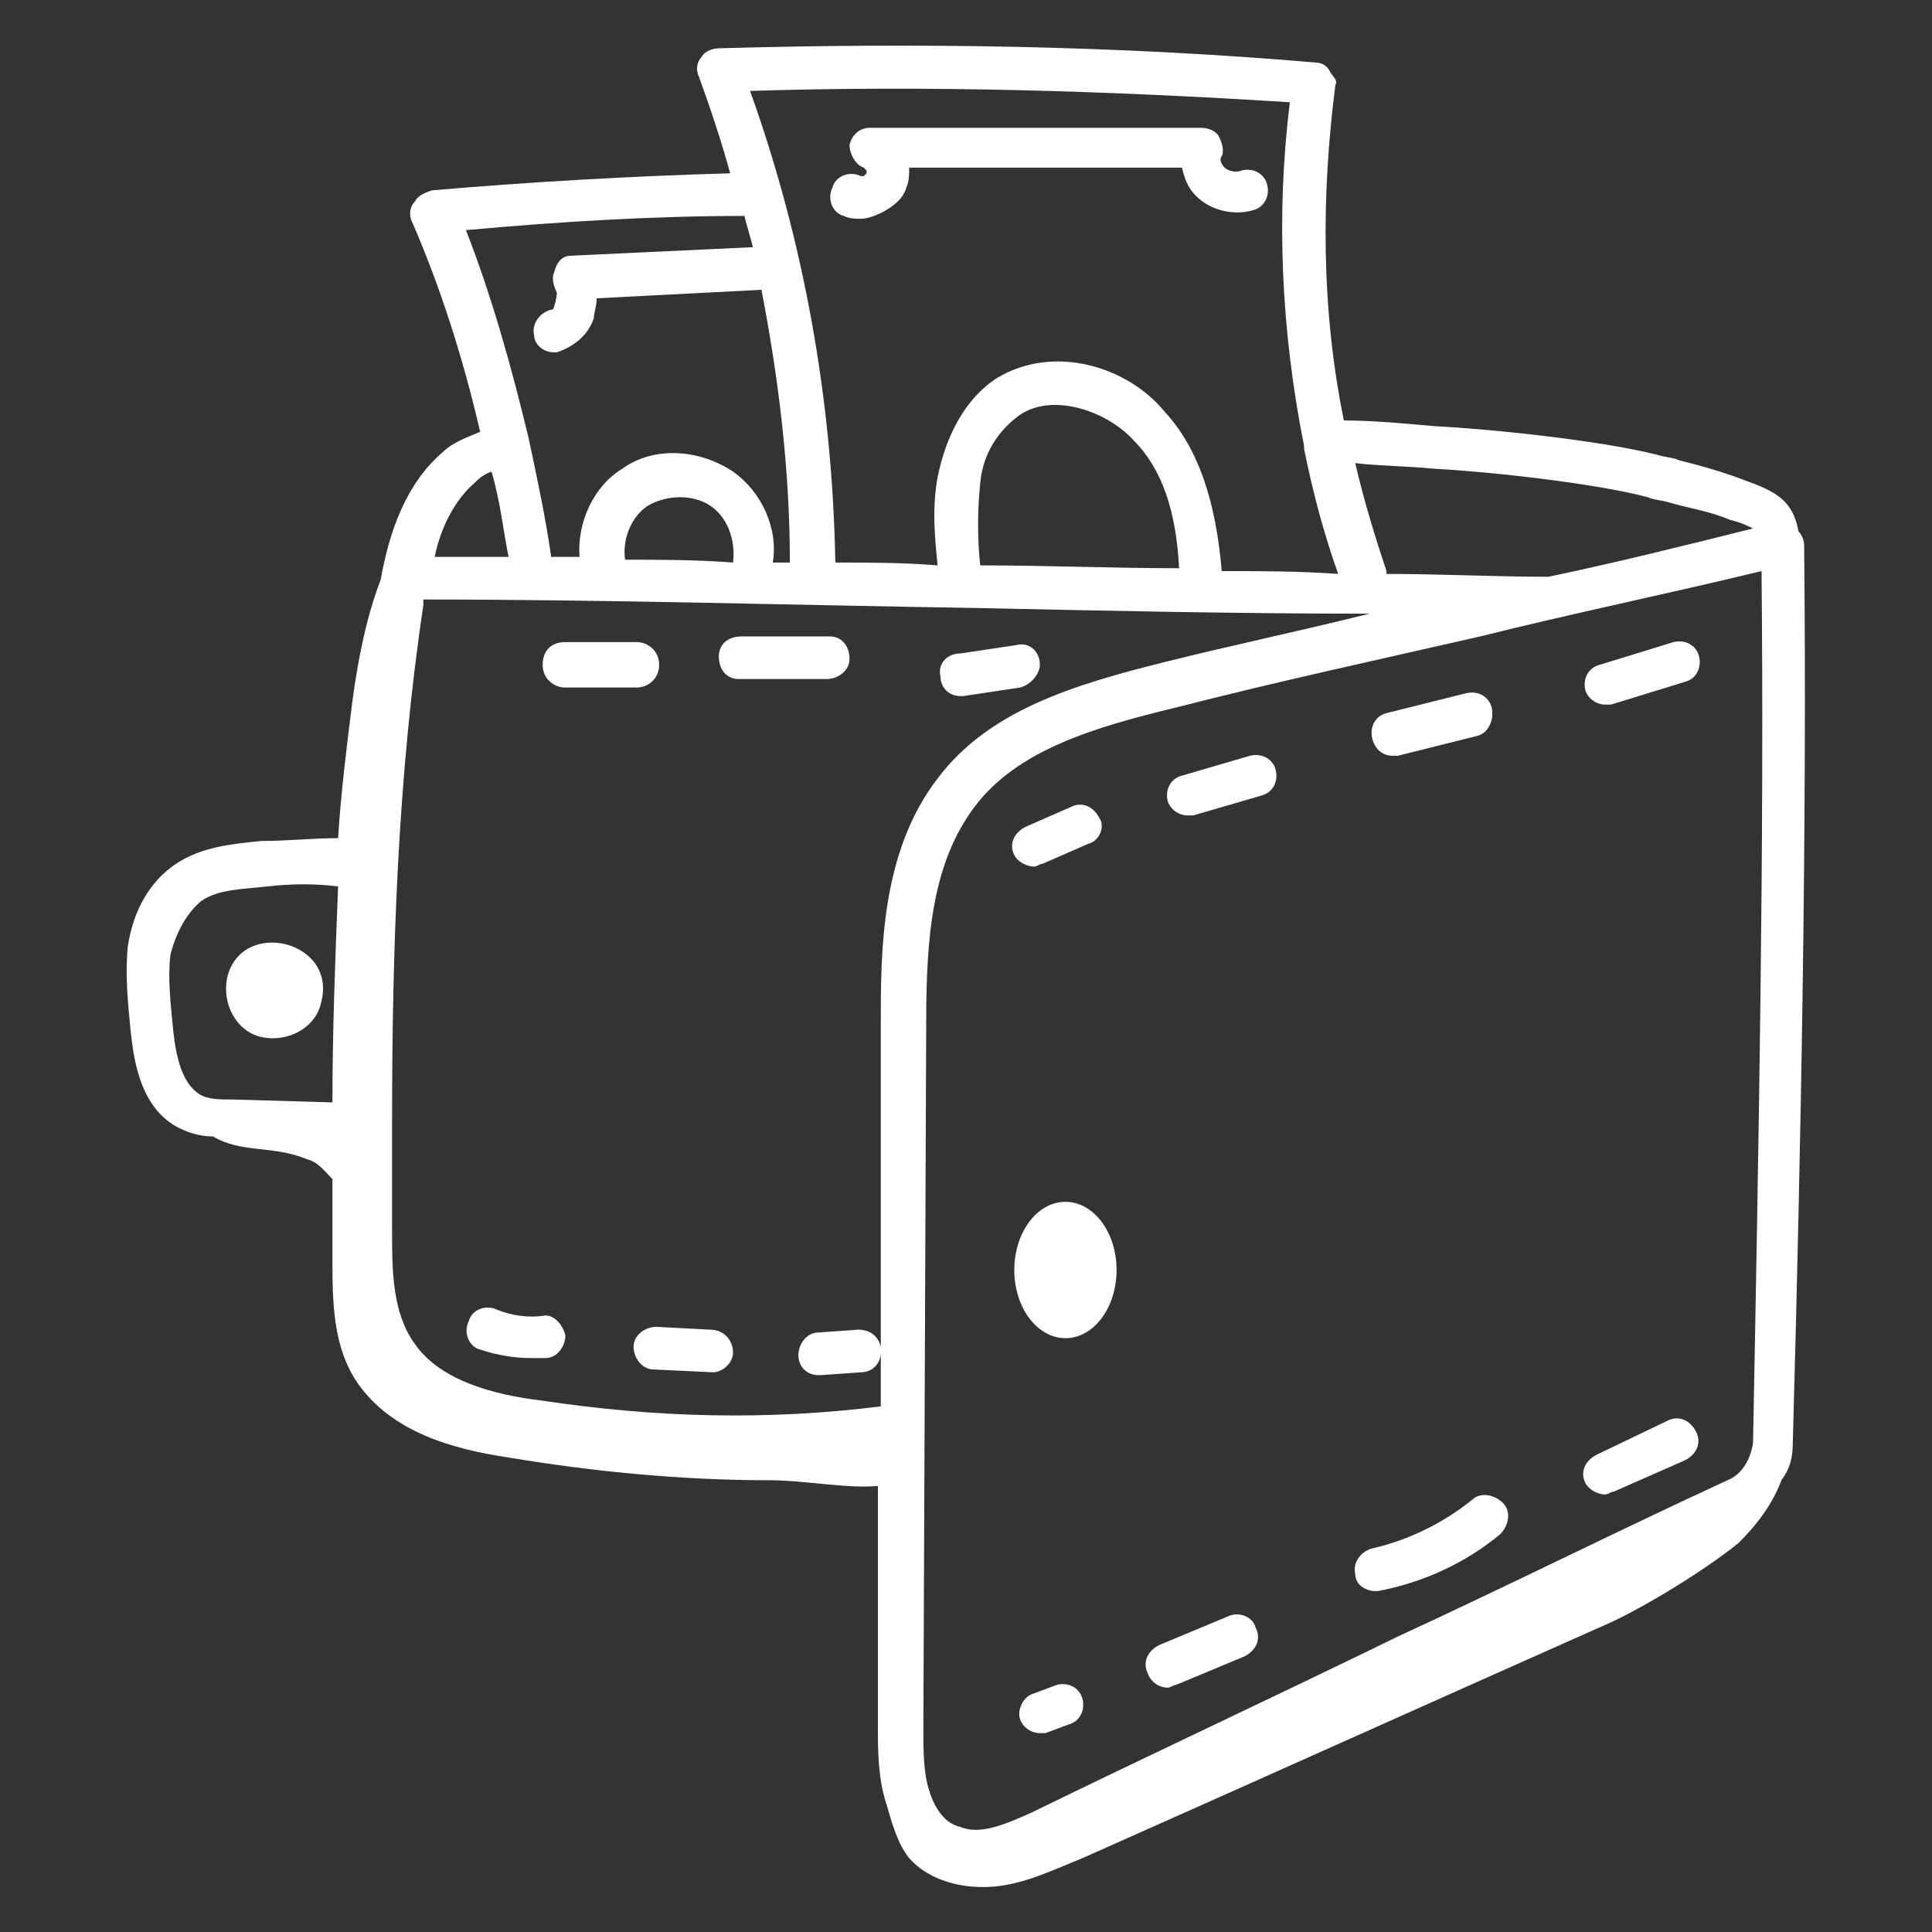 <svg width="64" height="64" viewBox="0 0 64 64" fill="none" xmlns="http://www.w3.org/2000/svg">
<rect x="0" y="0" width="64" height="64" fill="#333333" stroke="none"/>
<path d="M34.259 56.094L35.012 55.812C35.388 55.718 35.765 55.906 35.859 56.282C35.953 56.659 35.765 57.035 35.388 57.129L34.635 57.412H34.447C34.165 57.412 33.882 57.224 33.788 56.941C33.694 56.659 33.882 56.188 34.259 56.094Z" fill="white"/>
<path d="M44.518 13.929C45.459 13.929 46.494 14.024 47.529 14.118C49.412 14.212 52.988 14.588 54.871 15.059C55.153 15.153 55.435 15.153 55.623 15.247C56.377 15.435 57.035 15.623 57.788 15.906C58.824 16.282 59.388 16.565 59.577 17.6C59.671 17.694 59.765 17.882 59.765 18.07C59.859 27.294 59.671 37.647 59.388 47.812C59.388 48.282 59.294 48.659 59.012 49.035C58.729 49.788 58.259 50.447 57.6 51.106C56.565 51.953 54.588 53.176 53.365 53.741C47.435 56.376 41.788 58.918 35.859 61.553C34.918 61.929 33.977 62.4 32.941 62.494C31.906 62.588 30.776 62.306 30.118 61.553C29.741 61.082 29.553 60.423 29.365 59.765C29.082 58.918 29.082 57.976 29.082 57.224V49.224C28.047 49.318 26.635 49.035 25.506 49.035C22.588 49.035 19.671 48.753 16.847 48.282C14.965 48 12.988 47.435 11.859 45.835C11.012 44.612 11.012 43.106 11.012 41.6C11.012 40.753 11.012 39.906 11.012 39.059C10.729 38.776 10.541 38.494 10.165 38.4C9.035 37.929 8 38.212 7.059 37.647C6.682 37.647 6.306 37.553 5.929 37.365C4.612 36.706 4.424 35.012 4.329 34.165C4.235 33.224 4.141 32.282 4.235 31.341C4.424 30.118 4.988 29.176 5.835 28.612C6.682 28.047 7.718 27.953 8.659 27.859C9.506 27.859 10.353 27.765 11.2 27.765C11.294 26.259 11.482 24.753 11.671 23.247C11.859 21.835 12.141 20.424 12.612 19.2C12.894 17.6 13.459 16 14.682 14.965C14.965 14.682 15.435 14.494 15.906 14.306C15.341 11.859 14.588 9.506 13.647 7.341C13.553 7.153 13.553 6.871 13.741 6.682C13.835 6.494 14.024 6.4 14.306 6.306C17.6 6.023 20.894 5.835 24.188 5.741C23.906 4.706 23.529 3.576 23.153 2.541C23.059 2.353 23.059 2.071 23.247 1.882C23.341 1.694 23.623 1.6 23.812 1.6C30.4 1.412 36.988 1.506 43.577 2.071C43.765 2.071 43.953 2.165 44.047 2.353C44.141 2.541 44.329 2.635 44.235 2.823C43.765 6.494 43.765 10.259 44.518 13.929ZM57.318 17.224C56.659 16.941 56 16.847 55.341 16.659C55.059 16.565 54.776 16.565 54.588 16.471C52.8 16 49.318 15.623 47.529 15.529C46.588 15.435 45.647 15.435 44.894 15.341C45.176 16.565 45.553 17.788 45.929 18.918V19.012C47.718 19.012 49.506 19.106 51.294 19.106C53.553 18.635 55.812 18.07 58.071 17.506C57.882 17.412 57.694 17.318 57.318 17.224ZM32.471 18.729C34.635 18.729 36.894 18.823 39.059 18.823C38.965 16.941 38.494 15.529 37.553 14.588C36.706 13.647 34.918 12.988 33.788 13.741C33.129 14.212 32.565 14.965 32.471 16C32.377 16.941 32.377 17.882 32.471 18.729ZM32.377 20.141C26.353 20.047 20.047 19.859 14.024 19.859V20.047C13.177 25.694 12.988 31.435 12.988 37.176V40.753C12.988 42.071 12.988 43.482 13.741 44.518C14.588 45.741 16.377 46.212 17.977 46.4C21.741 46.965 25.412 47.059 29.177 46.588V44.8C29.177 45.176 28.894 45.459 28.518 45.459L27.2 45.553H27.106C26.729 45.553 26.447 45.27 26.447 44.894C26.447 44.518 26.729 44.141 27.106 44.141L28.424 44.047C28.8 44.047 29.082 44.235 29.177 44.612V33.882C29.177 31.529 29.177 28.235 31.059 25.788C32.753 23.529 35.577 22.682 38.588 21.929C40.847 21.365 43.106 20.894 45.365 20.329C41.035 20.329 36.706 20.235 32.377 20.141ZM23.529 16.753C22.965 16.376 22.118 16.376 21.459 16.753C20.894 17.129 20.612 17.882 20.706 18.541C21.929 18.541 23.059 18.541 24.282 18.635C24.377 17.882 24.094 17.129 23.529 16.753ZM49.035 21.082C45.741 21.835 42.259 22.588 38.965 23.435C36.235 24.094 33.694 24.847 32.282 26.729C30.871 28.612 30.682 31.059 30.682 33.882L30.588 57.224C30.588 57.976 30.588 58.729 30.776 59.294C30.965 59.953 31.341 60.423 31.812 60.518C32.471 60.8 33.318 60.423 34.165 60.047C38.212 58.071 42.259 56.188 46.306 54.212C49.977 52.518 53.553 50.729 57.224 49.035C57.694 48.847 57.977 48.376 58.071 47.812C58.259 37.929 58.447 27.953 58.353 18.918C55.247 19.671 52.047 20.329 49.035 21.082ZM8.847 29.365C8 29.459 7.247 29.459 6.682 29.835C6.212 30.212 5.835 30.87 5.647 31.623C5.553 32.376 5.647 33.224 5.741 34.165C5.835 35.012 6.024 35.859 6.588 36.235C6.871 36.423 7.247 36.423 7.718 36.423L11.012 36.518C11.012 34.165 11.106 31.718 11.2 29.365C10.447 29.27 9.694 29.27 8.847 29.365ZM14.4 18.447C15.247 18.447 16.094 18.447 16.847 18.447C16.659 17.506 16.565 16.565 16.282 15.623C16 15.718 15.812 15.906 15.718 16C15.059 16.565 14.588 17.506 14.4 18.447ZM15.435 7.623C16.282 9.788 16.941 12.141 17.506 14.494C17.788 15.812 18.071 17.129 18.259 18.447C18.541 18.447 18.918 18.447 19.2 18.447C19.106 17.318 19.671 16.094 20.612 15.529C21.647 14.776 23.153 14.87 24.282 15.623C25.224 16.282 25.788 17.506 25.6 18.635C25.788 18.635 25.977 18.635 26.165 18.635C26.165 15.529 25.788 12.518 25.224 9.6L19.765 9.882C19.765 10.165 19.671 10.353 19.671 10.541C19.482 11.106 19.012 11.482 18.447 11.671H18.353C17.977 11.671 17.694 11.388 17.694 11.106C17.6 10.729 17.882 10.353 18.259 10.259C18.353 10.259 18.353 10.165 18.353 10.165C18.447 9.882 18.447 9.694 18.447 9.694C18.353 9.506 18.259 9.223 18.353 9.035C18.447 8.659 18.635 8.471 18.918 8.471L24.941 8.188C24.847 7.812 24.753 7.529 24.659 7.153C21.647 7.153 18.541 7.341 15.435 7.623ZM24.847 3.012C26.635 8 27.576 13.271 27.671 18.635C28.8 18.635 29.929 18.635 31.059 18.729C30.965 17.788 30.871 16.847 31.059 15.812C31.341 14.4 32 13.176 33.035 12.518C34.918 11.388 37.365 12.141 38.588 13.647C39.718 14.87 40.282 16.659 40.471 18.918C41.788 18.918 43.012 18.918 44.329 19.012C43.859 17.694 43.482 16.282 43.2 14.87C43.2 14.87 43.2 14.87 43.2 14.776C42.447 11.012 42.259 7.153 42.729 3.388C36.8 3.012 30.776 2.823 24.847 3.012Z" fill="white"/>
<path d="M10.635 33.223C10.447 34.071 9.506 34.541 8.659 34.353C7.812 34.165 7.341 33.223 7.529 32.376C8 30.4 11.2 31.153 10.635 33.223Z" fill="white"/>
<path d="M35.294 44.329C34.358 44.329 33.6 43.318 33.6 42.071C33.6 40.823 34.358 39.812 35.294 39.812C36.23 39.812 36.988 40.823 36.988 42.071C36.988 43.318 36.23 44.329 35.294 44.329Z" fill="white"/>
<path d="M41.506 6.965C40.847 7.153 40.094 6.965 39.623 6.494C39.341 6.212 39.247 5.929 39.153 5.553H30.118C30.118 5.741 30.118 6.023 30.023 6.212C29.929 6.588 29.553 6.871 29.176 7.059C28.988 7.153 28.706 7.247 28.518 7.247C28.329 7.247 28.141 7.247 27.953 7.153C27.576 7.059 27.388 6.588 27.576 6.212C27.671 5.835 28.141 5.647 28.518 5.835H28.612L28.706 5.741V5.647L28.612 5.553C28.329 5.459 28.141 5.082 28.141 4.8C28.235 4.423 28.518 4.235 28.8 4.235H39.812C40 4.235 40.282 4.329 40.376 4.518C40.471 4.706 40.565 4.988 40.471 5.176C40.376 5.271 40.471 5.459 40.565 5.553C40.659 5.647 40.941 5.741 41.129 5.647C41.506 5.553 41.882 5.741 41.976 6.118C42.071 6.494 41.882 6.871 41.506 6.965Z" fill="white"/>
<path d="M55.812 48.376L53.459 49.412C53.365 49.412 53.271 49.506 53.176 49.506C52.894 49.506 52.612 49.318 52.518 49.129C52.329 48.753 52.518 48.376 52.894 48.188L55.247 47.059C55.623 46.87 56 47.059 56.188 47.435C56.377 47.812 56.188 48.188 55.812 48.376Z" fill="white"/>
<path d="M45.647 52.706H45.553C45.271 52.706 44.894 52.518 44.894 52.141C44.8 51.765 45.082 51.388 45.459 51.294C46.682 51.012 47.812 50.447 48.753 49.694C49.035 49.412 49.506 49.506 49.788 49.788C50.071 50.071 49.977 50.541 49.694 50.824C48.565 51.765 47.153 52.423 45.647 52.706Z" fill="white"/>
<path d="M41.6 53.929C41.788 54.306 41.6 54.682 41.224 54.87L38.965 55.812C38.871 55.812 38.776 55.906 38.682 55.906C38.4 55.906 38.118 55.718 38.023 55.435C37.835 55.059 38.023 54.682 38.4 54.494L40.659 53.553C41.035 53.365 41.506 53.553 41.6 53.929Z" fill="white"/>
<path d="M55.812 22.588L53.365 23.341H53.176C52.894 23.341 52.612 23.153 52.518 22.871C52.423 22.494 52.612 22.118 52.988 22.023L55.435 21.271C55.812 21.176 56.188 21.365 56.282 21.741C56.377 22.118 56.188 22.494 55.812 22.588Z" fill="white"/>
<path d="M48.941 24.376L46.306 25.035H46.118C45.835 25.035 45.553 24.847 45.459 24.471C45.365 24.094 45.553 23.718 45.929 23.623L48.565 22.965C48.941 22.87 49.318 23.059 49.412 23.435C49.506 23.812 49.318 24.282 48.941 24.376Z" fill="white"/>
<path d="M41.788 26.353L39.529 27.012H39.341C39.059 27.012 38.776 26.823 38.682 26.541C38.588 26.165 38.776 25.788 39.153 25.694L41.412 25.035C41.788 24.941 42.165 25.129 42.259 25.506C42.353 25.882 42.165 26.259 41.788 26.353Z" fill="white"/>
<path d="M36.047 27.953L34.541 28.612C34.447 28.612 34.353 28.706 34.259 28.706C33.977 28.706 33.694 28.518 33.6 28.329C33.412 27.953 33.6 27.576 33.977 27.388L35.482 26.729C35.859 26.541 36.235 26.729 36.423 27.106C36.612 27.388 36.423 27.859 36.047 27.953Z" fill="white"/>
<path d="M33.788 22.776L31.906 23.059H31.812C31.435 23.059 31.153 22.776 31.153 22.4C31.059 22.023 31.341 21.647 31.812 21.647L33.694 21.365C34.071 21.27 34.447 21.553 34.447 22.023C34.447 22.306 34.165 22.682 33.788 22.776Z" fill="white"/>
<path d="M27.388 22.494H24.471C24.094 22.494 23.812 22.212 23.812 21.741C23.812 21.365 24.094 21.082 24.565 21.082H27.482C27.859 21.082 28.141 21.365 28.141 21.835C28.141 22.212 27.765 22.494 27.388 22.494Z" fill="white"/>
<path d="M21.082 22.776H18.729C18.353 22.776 17.977 22.494 17.977 22.023C17.977 21.553 18.259 21.27 18.729 21.27H21.082C21.459 21.27 21.835 21.553 21.835 22.023C21.835 22.494 21.459 22.776 21.082 22.776Z" fill="white"/>
<path d="M24.282 44.8C24.282 45.176 23.906 45.459 23.623 45.459L21.647 45.365C21.271 45.365 20.988 44.988 20.988 44.612C20.988 44.235 21.365 43.953 21.741 43.953L23.529 44.047C24 44.047 24.282 44.423 24.282 44.8Z" fill="white"/>
<path d="M18.729 44.235C18.729 44.612 18.447 44.988 18.071 44.988H17.6C17.035 44.988 16.471 44.894 15.906 44.706C15.529 44.612 15.341 44.141 15.529 43.765C15.623 43.388 16.094 43.2 16.471 43.388C16.941 43.576 17.506 43.67 18.071 43.576C18.353 43.576 18.635 43.859 18.729 44.235Z" fill="white"/>
</svg>
